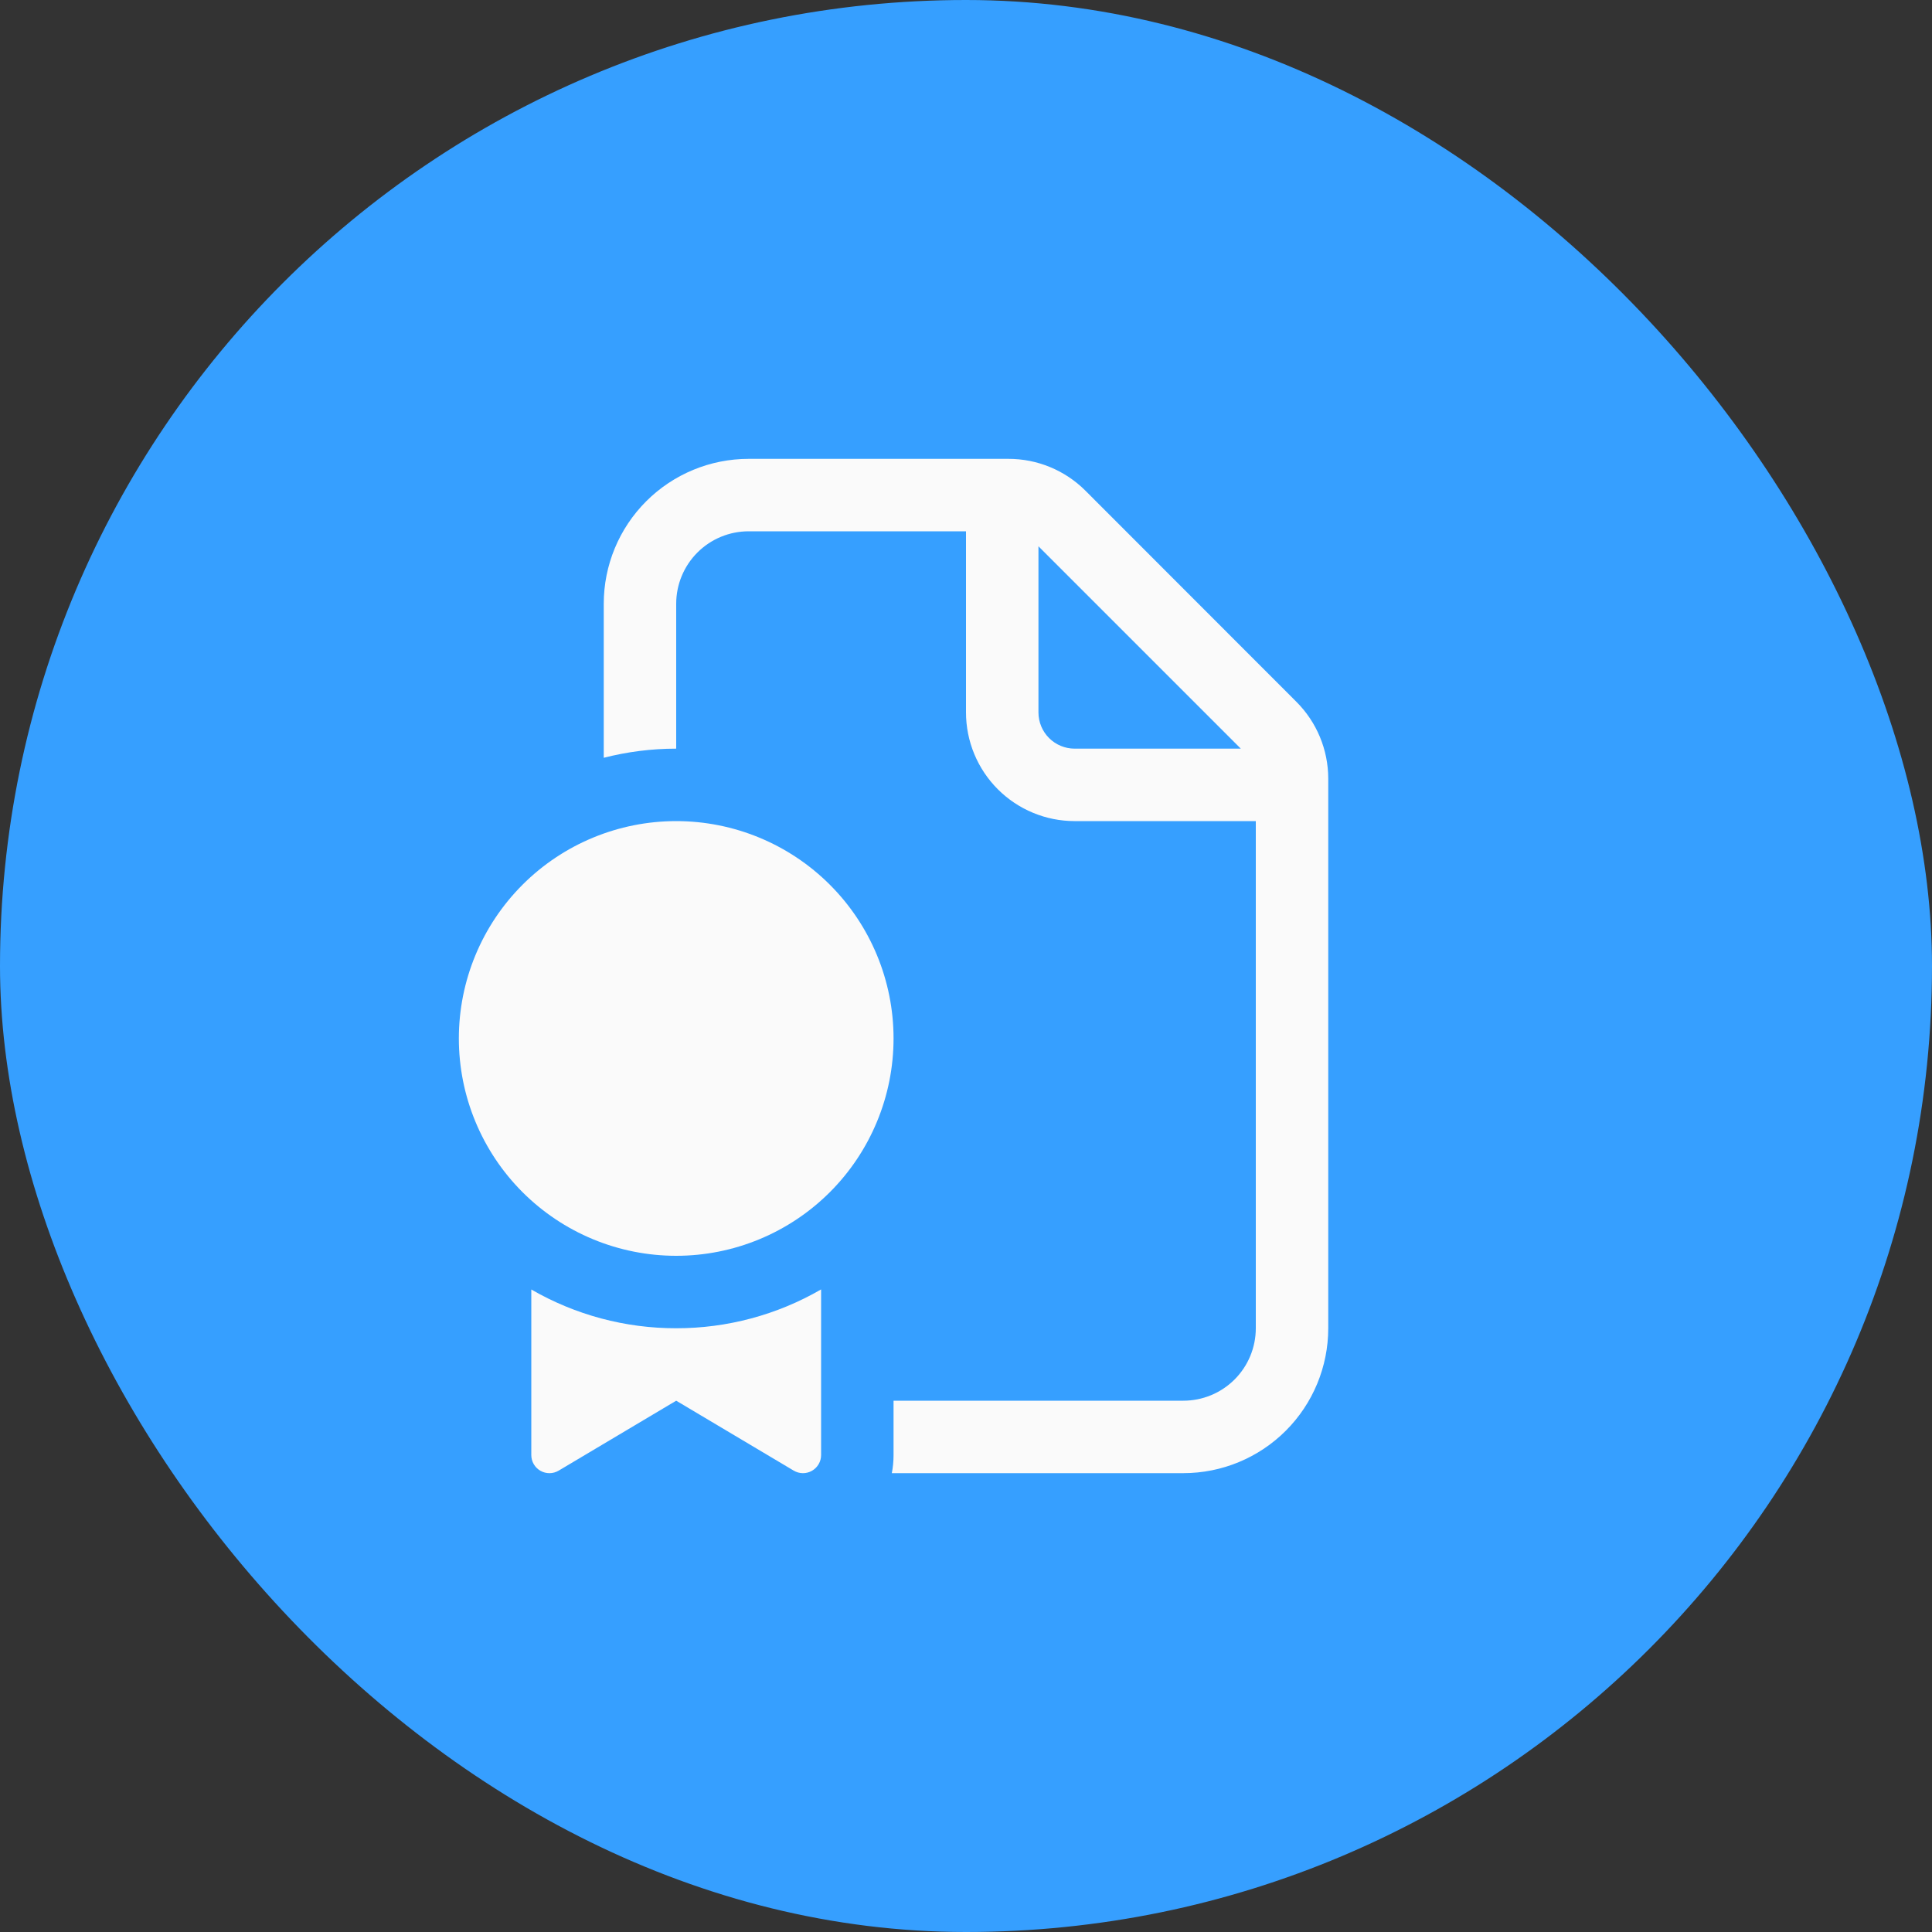 <svg width="120" height="120" viewBox="0 0 120 120" fill="none" xmlns="http://www.w3.org/2000/svg">
<rect x="0" y="0" width="120" height="120" fill="#333333" stroke="none"/>
<rect width="120" height="120" rx="60" fill="#369FFF"/>
<path d="M46.5 28.5C44.113 28.5 41.824 29.448 40.136 31.136C38.448 32.824 37.5 35.113 37.5 37.5V47.067C38.94 46.698 40.447 46.5 42 46.5V37.5C42 36.306 42.474 35.162 43.318 34.318C44.162 33.474 45.306 33 46.5 33H60V44.25C60 46.04 60.711 47.757 61.977 49.023C63.243 50.289 64.96 51 66.75 51H78V82.5C78 83.694 77.526 84.838 76.682 85.682C75.838 86.526 74.694 87 73.5 87H55.5V90.375C55.5 90.762 55.464 91.14 55.392 91.5H73.5C75.887 91.5 78.176 90.552 79.864 88.864C81.552 87.176 82.5 84.887 82.5 82.5V48.358C82.498 46.569 81.786 44.853 80.52 43.589L67.412 30.471C66.144 29.207 64.427 28.498 62.637 28.5H46.5ZM77.069 46.5H66.75C66.153 46.5 65.581 46.263 65.159 45.841C64.737 45.419 64.5 44.847 64.5 44.25V33.931L77.069 46.5ZM55.5 64.5C55.5 66.273 55.151 68.028 54.472 69.666C53.794 71.304 52.8 72.792 51.546 74.046C50.292 75.299 48.804 76.294 47.166 76.972C45.528 77.651 43.773 78 42 78C40.227 78 38.472 77.651 36.834 76.972C35.196 76.294 33.708 75.299 32.454 74.046C31.201 72.792 30.206 71.304 29.528 69.666C28.849 68.028 28.5 66.273 28.5 64.5C28.5 60.92 29.922 57.486 32.454 54.954C34.986 52.422 38.42 51 42 51C45.58 51 49.014 52.422 51.546 54.954C54.078 57.486 55.5 60.92 55.5 64.5ZM51 80.088C48.265 81.672 45.16 82.504 42 82.5C38.84 82.505 35.735 81.674 33 80.093V90.379C33.001 90.578 33.054 90.773 33.154 90.944C33.254 91.116 33.398 91.257 33.571 91.355C33.743 91.453 33.939 91.503 34.138 91.501C34.336 91.499 34.531 91.444 34.701 91.343L42 87L49.299 91.343C49.47 91.444 49.665 91.499 49.864 91.501C50.062 91.503 50.258 91.452 50.431 91.354C50.604 91.256 50.748 91.113 50.848 90.941C50.948 90.769 51 90.574 51 90.375V80.088Z" fill="#FAFAFA"/>
</svg>
